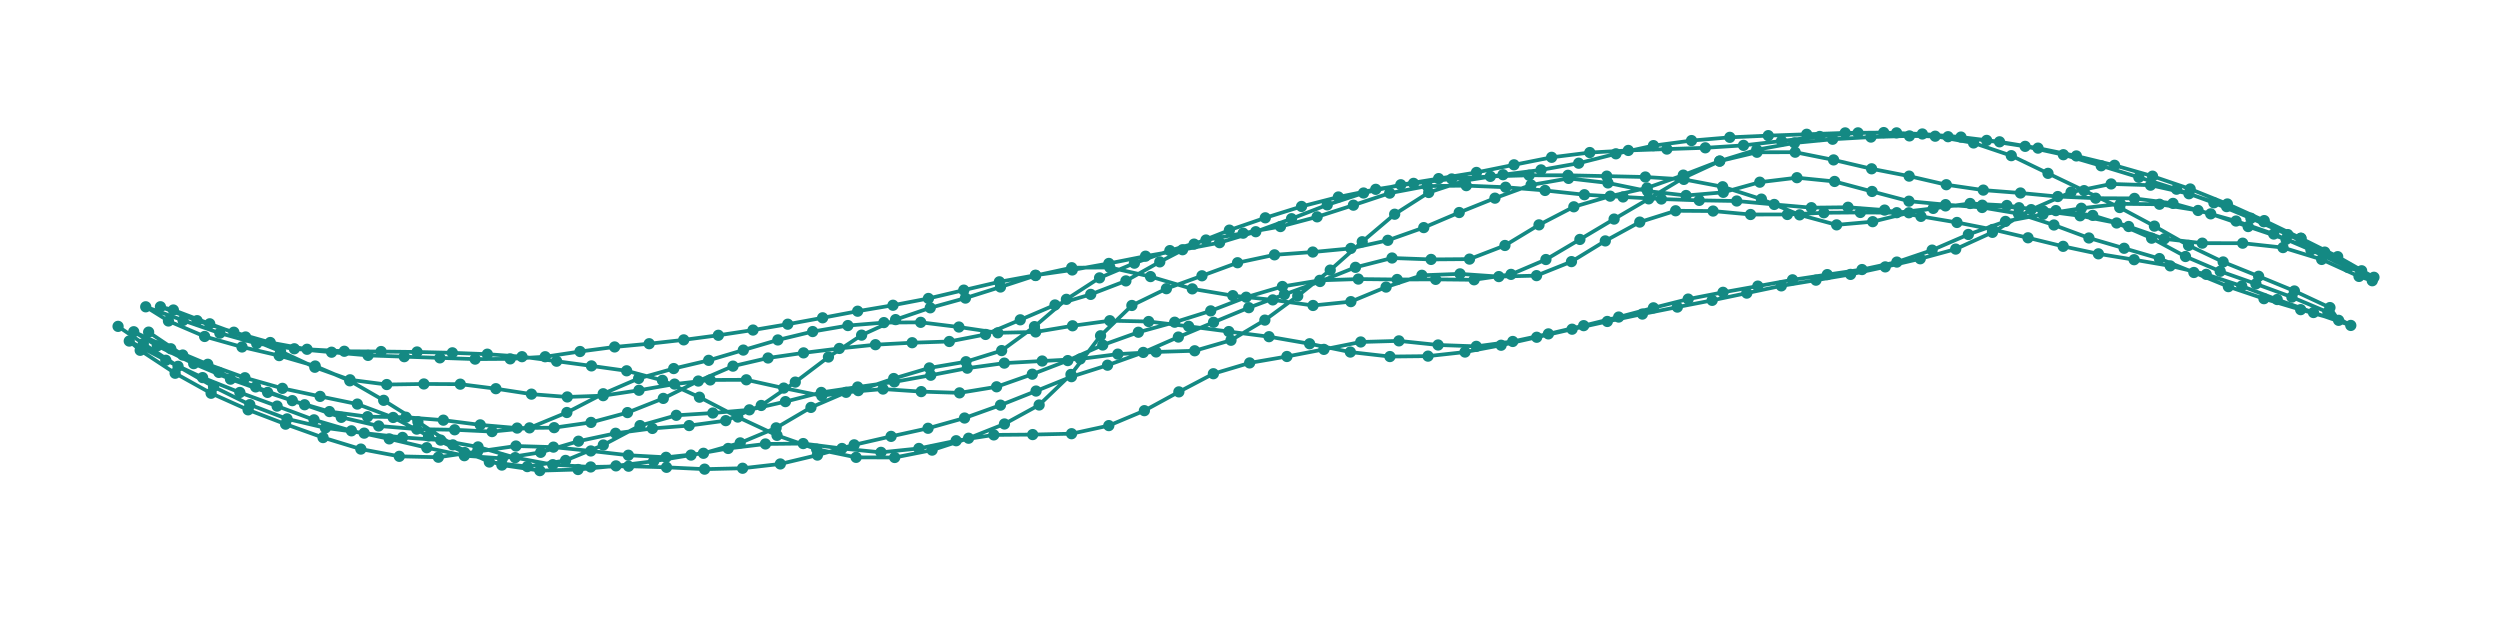 <?xml version="1.0" encoding="utf-8" ?>
<svg xmlns="http://www.w3.org/2000/svg" xmlns:ev="http://www.w3.org/2001/xml-events" xmlns:xlink="http://www.w3.org/1999/xlink" baseProfile="full" height="50mm" version="1.1" viewBox="0,0,200,50" width="200mm">
    <defs>
        <style type="text/css"><![CDATA[
.stitch_line {
    stroke-width: 0.3;
    stroke-linejoin: round;
    stroke-linecap: round;
    fill: none;
}
.path_center_line {
    stroke-width: 0.2;
    stroke-linejoin: round;
    stroke-linecap: round;
    fill: none;
    stroke:#333;
}
.path_contour {
    stroke: #ddd;
    fill-opacity: 1;
    fill: #eee;
    stroke-width: 0.3;
}
.text{
    text-anchor: middle;
    dominant-baseline: middle;
    font-family: sans-serif;
    font-size: 1.5mm;
}
.smalltext{
    text-anchor: middle;
    dominant-baseline: middle;
    font-family: sans-serif;
    font-size: 1mm;
}
.color_0 {
    stroke:#148983;
}
.dot_0 {
    marker-start:url(#dot_0);
    marker-mid:url(#dot_0);
    marker-end:url(#dot_0);
}
]]></style>
        <marker id="dot_0" markerHeight="3.0" markerWidth="3.0" refX="1.5" refY="1.5">
            <circle cx="1.5" cy="1.5" fill="#148983" r="1.5"/>
        </marker>
    </defs>
    <g>
        <path class="stitch_line color_0 dot_0" d="M 11.891, 26.569  L 14.619, 28.402  L 17.509, 29.793  L 20.451, 30.953  L 23.385, 32.051  L 26.357, 32.925  L 29.406, 33.333  L 32.476, 33.377  L 35.468, 33.613  L 38.419, 33.989  L 41.373, 34.245  L 44.333, 34.212  L 47.283, 33.793  L 50.200, 33.007  L 53.064, 31.872  L 55.865, 30.483  L 58.638, 29.291  L 61.444, 28.639  L 64.284, 28.230  L 67.147, 27.876  L 70.036, 27.575  L 72.973, 27.417  L 75.945, 27.319  L 78.844, 26.755  L 81.622, 25.585  L 84.398, 24.397  L 87.258, 23.551  L 90.072, 22.472  L 92.783, 20.950  L 95.526, 19.529  L 98.352, 18.410  L 101.223, 17.425  L 104.123, 16.516  L 107.070, 15.759  L 110.060, 15.146  L 113.086, 14.669  L 116.142, 14.317  L 119.228, 14.111  L 122.330, 14.023  L 125.438, 14.024  L 128.542, 14.091  L 131.627, 14.160  L 134.709, 14.352  L 137.812, 14.940  L 140.912, 15.929  L 143.969, 17.189  L 146.930, 17.989  L 149.815, 17.734  L 152.711, 17.022  L 155.642, 16.473  L 158.582, 16.417  L 161.520, 16.617  L 164.470, 16.849  L 167.420, 17.231  L 170.293, 18.120  L 173.143, 19.106  L 176.184, 19.453  L 179.414, 19.455  L 182.640, 19.806  L 185.733, 20.754  L 188.721, 22.113  L 189.782, 22.459  L 186.966, 20.646  L 184.075, 19.060  L 181.138, 17.648  L 178.191, 16.318  L 175.215, 15.118  L 172.202, 14.093  L 169.163, 13.223  L 166.109, 12.476  L 163.041, 11.850  L 159.963, 11.345  L 156.877, 10.965  L 153.787, 10.718  L 150.698, 10.606  L 147.614, 10.632  L 144.537, 10.742  L 141.462, 10.851  L 138.386, 10.987  L 135.322, 11.246  L 132.276, 11.649  L 129.274, 12.304  L 126.296, 13.057  L 123.284, 13.592  L 120.241, 13.977  L 117.214, 14.443  L 114.298, 15.400  L 111.573, 17.138  L 108.978, 19.338  L 106.418, 21.608  L 103.819, 23.679  L 101.189, 25.609  L 98.480, 27.220  L 95.576, 28.062  L 92.488, 28.156  L 89.425, 28.330  L 86.421, 28.716  L 83.376, 28.881  L 80.346, 29.049  L 77.382, 29.454  L 74.462, 30.019  L 71.545, 30.552  L 68.616, 30.960  L 65.703, 31.395  L 62.834, 32.129  L 59.951, 32.787  L 57.027, 33.041  L 54.103, 33.225  L 51.202, 34.047  L 48.265, 35.600  L 45.246, 36.834  L 42.185, 37.328  L 39.147, 36.962  L 36.225, 35.591  L 33.432, 33.740  L 30.694, 32.026  L 27.984, 30.464  L 25.215, 29.281  L 22.335, 28.449  L 19.361, 27.758  L 16.371, 26.917  L 13.476, 25.678  L 11.658, 24.544  L 14.647, 25.631  L 17.588, 26.650  L 20.535, 27.477  L 23.547, 27.902  L 26.526, 28.177  L 29.444, 28.431  L 32.340, 28.535  L 35.191, 28.629  L 38.009, 28.729  L 40.816, 28.709  L 43.614, 28.538  L 46.402, 28.121  L 49.170, 27.756  L 51.934, 27.497  L 54.699, 27.189  L 57.468, 26.823  L 60.242, 26.404  L 63.022, 25.936  L 65.810, 25.424  L 68.612, 24.897  L 71.439, 24.419  L 74.274, 23.877  L 77.103, 23.210  L 79.948, 22.545  L 82.841, 22.016  L 85.778, 21.598  L 88.710, 21.075  L 91.643, 20.495  L 94.605, 19.978  L 97.567, 19.414  L 100.461, 18.537  L 103.323, 17.496  L 106.179, 16.390  L 109.084, 15.440  L 112.065, 14.780  L 115.091, 14.288  L 118.117, 13.795  L 121.121, 13.185  L 124.130, 12.585  L 127.182, 12.203  L 130.266, 12.035  L 133.350, 11.926  L 136.425, 11.825  L 139.482, 11.630  L 142.524, 11.280  L 145.574, 10.918  L 148.641, 10.628  L 151.727, 10.629  L 154.814, 10.896  L 157.886, 11.436  L 160.905, 12.453  L 163.841, 13.868  L 166.728, 15.250  L 169.574, 16.603  L 172.353, 18.089  L 175.082, 19.635  L 177.852, 20.957  L 180.690, 22.101  L 183.551, 23.278  L 186.396, 24.606  L 187.089, 25.625  L 184.054, 24.772  L 181.117, 23.894  L 178.271, 22.930  L 175.511, 21.799  L 172.754, 20.686  L 169.931, 19.862  L 167.113, 19.038  L 164.316, 18.000  L 161.473, 17.086  L 158.570, 16.599  L 155.646, 16.371  L 152.717, 16.095  L 149.765, 15.317  L 146.767, 14.516  L 143.757, 14.215  L 140.784, 14.575  L 137.864, 15.387  L 134.884, 15.639  L 131.801, 15.285  L 128.635, 14.634  L 125.484, 14.272  L 122.485, 14.797  L 119.595, 15.853  L 116.737, 17.002  L 113.900, 18.208  L 111.027, 19.225  L 108.069, 19.873  L 105.023, 20.163  L 101.961, 20.387  L 99.004, 21.018  L 96.157, 22.063  L 93.312, 23.095  L 90.549, 24.438  L 88.044, 26.861  L 85.677, 29.956  L 83.131, 32.399  L 80.356, 33.918  L 77.487, 35.058  L 74.568, 36.010  L 71.575, 36.599  L 68.488, 36.588  L 65.330, 35.935  L 62.161, 34.828  L 59.022, 33.364  L 55.957, 31.776  L 52.996, 30.428  L 50.132, 29.664  L 47.316, 29.272  L 44.528, 28.897  L 41.759, 28.535  L 38.986, 28.334  L 36.191, 28.226  L 33.364, 28.158  L 30.487, 28.122  L 27.545, 28.101  L 24.563, 27.942  L 21.620, 27.401  L 18.708, 26.577  L 15.768, 25.653  L 12.834, 24.541  L 13.870, 24.800  L 16.779, 25.904  L 19.647, 26.958  L 22.444, 28.105  L 25.187, 29.381  L 28.003, 30.383  L 30.940, 30.763  L 33.910, 30.717  L 36.822, 30.733  L 39.670, 31.095  L 42.516, 31.531  L 45.382, 31.756  L 48.256, 31.653  L 51.119, 31.222  L 53.966, 30.727  L 56.817, 30.397  L 59.707, 30.384  L 62.701, 31.047  L 65.741, 31.663  L 68.662, 31.250  L 71.497, 30.282  L 74.351, 29.433  L 77.277, 28.937  L 80.131, 28.047  L 82.758, 26.129  L 85.311, 23.947  L 87.965, 22.229  L 90.753, 21.054  L 93.590, 20.048  L 96.478, 19.201  L 99.451, 18.655  L 102.438, 18.125  L 105.371, 17.347  L 108.273, 16.414  L 111.177, 15.450  L 114.180, 14.884  L 117.303, 14.851  L 120.449, 14.978  L 123.604, 15.236  L 126.752, 15.577  L 129.844, 15.757  L 132.909, 15.922  L 135.940, 16.029  L 138.940, 16.080  L 141.940, 16.356  L 144.909, 16.614  L 147.841, 16.580  L 150.768, 16.807  L 153.676, 17.310  L 156.557, 17.797  L 159.414, 18.359  L 162.242, 19.023  L 165.052, 19.707  L 167.872, 20.306  L 170.730, 20.776  L 173.618, 21.270  L 176.498, 21.948  L 179.340, 22.886  L 182.175, 23.962  L 185.079, 25.002  L 188.064, 26.034  L 186.228, 24.980  L 183.353, 23.768  L 180.472, 22.709  L 177.617, 21.703  L 174.840, 20.521  L 172.128, 19.055  L 169.333, 17.839  L 166.409, 17.264  L 163.471, 16.879  L 160.550, 16.438  L 157.609, 16.279  L 154.660, 16.672  L 151.741, 17.015  L 148.829, 16.997  L 145.910, 17.021  L 142.989, 17.158  L 140.044, 17.160  L 137.045, 16.884  L 134.050, 16.862  L 131.181, 17.767  L 128.424, 19.273  L 125.718, 20.929  L 122.923, 22.050  L 119.906, 22.127  L 116.801, 21.909  L 113.751, 22.023  L 110.885, 22.966  L 108.071, 24.131  L 105.043, 24.438  L 101.823, 23.992  L 98.626, 23.652  L 95.383, 23.110  L 92.043, 22.127  L 88.788, 21.398  L 85.736, 21.417  L 82.847, 22.043  L 80.039, 22.961  L 77.235, 23.847  L 74.420, 24.625  L 71.647, 25.569  L 68.928, 26.812  L 66.275, 28.562  L 63.621, 30.568  L 60.898, 32.438  L 58.061, 33.651  L 55.133, 34.046  L 52.192, 34.275  L 49.248, 34.662  L 46.280, 35.297  L 43.256, 36.187  L 40.192, 36.670  L 37.148, 36.455  L 34.141, 35.816  L 31.141, 35.110  L 28.115, 34.466  L 25.121, 33.587  L 22.168, 32.487  L 19.189, 31.398  L 16.209, 30.208  L 13.265, 28.820  L 10.341, 27.284  L 11.215, 28.024  L 14.010, 29.859  L 16.888, 31.461  L 19.849, 32.786  L 22.845, 33.933  L 25.844, 35.005  L 28.868, 35.927  L 31.944, 36.506  L 35.069, 36.578  L 38.205, 36.122  L 41.276, 35.681  L 44.276, 35.770  L 47.267, 36.077  L 50.270, 36.418  L 53.284, 36.584  L 56.277, 36.263  L 59.217, 35.431  L 62.091, 34.228  L 64.876, 32.593  L 67.687, 31.385  L 70.642, 31.124  L 73.699, 31.329  L 76.764, 31.429  L 79.728, 30.943  L 82.585, 29.936  L 85.422, 28.847  L 88.219, 27.601  L 91.070, 26.580  L 93.975, 25.777  L 96.857, 24.871  L 99.694, 23.776  L 102.592, 22.919  L 105.582, 22.427  L 108.665, 22.326  L 111.771, 22.359  L 114.853, 22.350  L 117.928, 22.383  L 120.882, 21.950  L 123.673, 20.762  L 126.391, 19.155  L 129.128, 17.526  L 131.896, 15.908  L 134.692, 14.225  L 137.575, 12.891  L 140.558, 12.181  L 143.612, 12.176  L 146.687, 12.793  L 149.728, 13.504  L 152.732, 14.090  L 155.704, 14.777  L 158.664, 15.208  L 161.638, 15.439  L 164.622, 15.723  L 167.654, 15.856  L 170.759, 15.872  L 173.841, 16.272  L 176.857, 17.108  L 179.852, 18.124  L 182.884, 19.150  L 185.946, 20.247  L 188.931, 21.662  L 189.916, 22.182  L 187.015, 20.533  L 184.074, 19.063  L 181.106, 17.741  L 178.128, 16.528  L 175.116, 15.500  L 172.043, 14.815  L 168.891, 14.715  L 165.685, 15.374  L 162.493, 16.770  L 159.396, 18.588  L 156.457, 19.927  L 153.618, 20.701  L 150.820, 21.351  L 148.045, 21.952  L 145.276, 22.414  L 142.505, 22.870  L 139.742, 23.449  L 136.973, 24.028  L 134.188, 24.567  L 131.392, 25.126  L 128.585, 25.717  L 125.767, 26.337  L 122.937, 26.980  L 120.088, 27.619  L 117.200, 28.164  L 114.242, 28.490  L 111.194, 28.524  L 108.028, 28.165  L 104.769, 27.500  L 101.521, 26.935  L 98.306, 26.525  L 95.091, 26.105  L 91.893, 25.721  L 88.785, 25.656  L 85.804, 26.063  L 82.854, 26.556  L 79.826, 26.625  L 76.713, 26.162  L 73.656, 25.786  L 70.711, 25.808  L 67.831, 26.044  L 65.012, 26.525  L 62.229, 27.196  L 59.465, 28.007  L 56.693, 28.827  L 53.897, 29.485  L 51.091, 30.277  L 48.256, 31.500  L 45.349, 33.000  L 42.362, 34.230  L 39.364, 34.527  L 36.374, 34.383  L 33.339, 34.329  L 30.294, 34.077  L 27.303, 33.387  L 24.368, 32.380  L 21.409, 31.391  L 18.439, 30.333  L 15.496, 29.091  L 12.583, 27.668  L 10.699, 26.539  L 13.663, 27.901  L 16.622, 29.142  L 19.594, 30.219  L 22.595, 31.068  L 25.608, 31.711  L 28.587, 32.326  L 31.453, 33.397  L 34.278, 34.874  L 37.175, 36.206  L 40.150, 37.206  L 43.188, 37.650  L 46.242, 37.561  L 49.278, 37.270  L 52.292, 36.899  L 55.282, 36.406  L 58.254, 35.877  L 61.234, 35.517  L 64.256, 35.485  L 67.358, 35.879  L 70.477, 36.188  L 73.511, 35.876  L 76.492, 35.258  L 79.504, 34.793  L 82.614, 34.766  L 85.724, 34.696  L 88.705, 34.048  L 91.550, 32.853  L 94.309, 31.350  L 97.070, 29.898  L 99.971, 29.033  L 102.953, 28.519  L 105.913, 27.950  L 108.859, 27.358  L 111.915, 27.270  L 115.048, 27.598  L 118.103, 27.708  L 121.021, 27.318  L 123.871, 26.711  L 126.694, 26.052  L 129.495, 25.364  L 132.276, 24.626  L 135.053, 23.926  L 137.842, 23.385  L 140.626, 22.888  L 143.403, 22.385  L 146.183, 21.968  L 148.963, 21.564  L 151.749, 20.966  L 154.571, 20.009  L 157.468, 18.757  L 160.436, 17.713  L 163.439, 17.145  L 166.505, 16.661  L 169.631, 16.306  L 172.761, 16.340  L 175.846, 16.837  L 178.882, 17.682  L 181.899, 18.722  L 184.873, 19.994  L 187.840, 21.389  L 188.899, 21.729  L 185.979, 20.168  L 183.027, 18.767  L 180.071, 17.458  L 177.111, 16.223  L 174.121, 15.137  L 171.109, 14.185  L 168.095, 13.263  L 165.071, 12.377  L 162.012, 11.708  L 158.933, 11.232  L 155.845, 10.936  L 152.756, 10.873  L 149.676, 10.966  L 146.610, 11.140  L 143.559, 11.435  L 140.539, 11.976  L 137.575, 12.886  L 134.663, 14.009  L 131.762, 15.033  L 128.815, 15.693  L 125.906, 16.544  L 123.120, 17.989  L 120.394, 19.638  L 117.561, 20.728  L 114.486, 20.754  L 111.363, 20.640  L 108.437, 21.386  L 105.605, 22.520  L 102.752, 23.560  L 99.903, 24.614  L 97.084, 25.783  L 94.268, 26.964  L 91.461, 28.194  L 88.603, 29.216  L 85.718, 30.134  L 82.884, 31.283  L 80.038, 32.412  L 77.165, 33.442  L 74.243, 34.262  L 71.287, 34.910  L 68.334, 35.587  L 65.394, 36.407  L 62.426, 37.116  L 59.408, 37.460  L 56.368, 37.532  L 53.321, 37.385  L 50.288, 37.297  L 47.257, 37.357  L 44.224, 37.175  L 41.213, 36.610  L 38.242, 35.753  L 35.253, 35.208  L 32.201, 34.993  L 29.133, 34.651  L 26.035, 34.230  L 22.966, 33.511  L 19.985, 32.373  L 17.083, 30.937  L 14.242, 29.305  L 11.465, 27.488  L 9.445, 26.109 "/>
    </g>
</svg>
